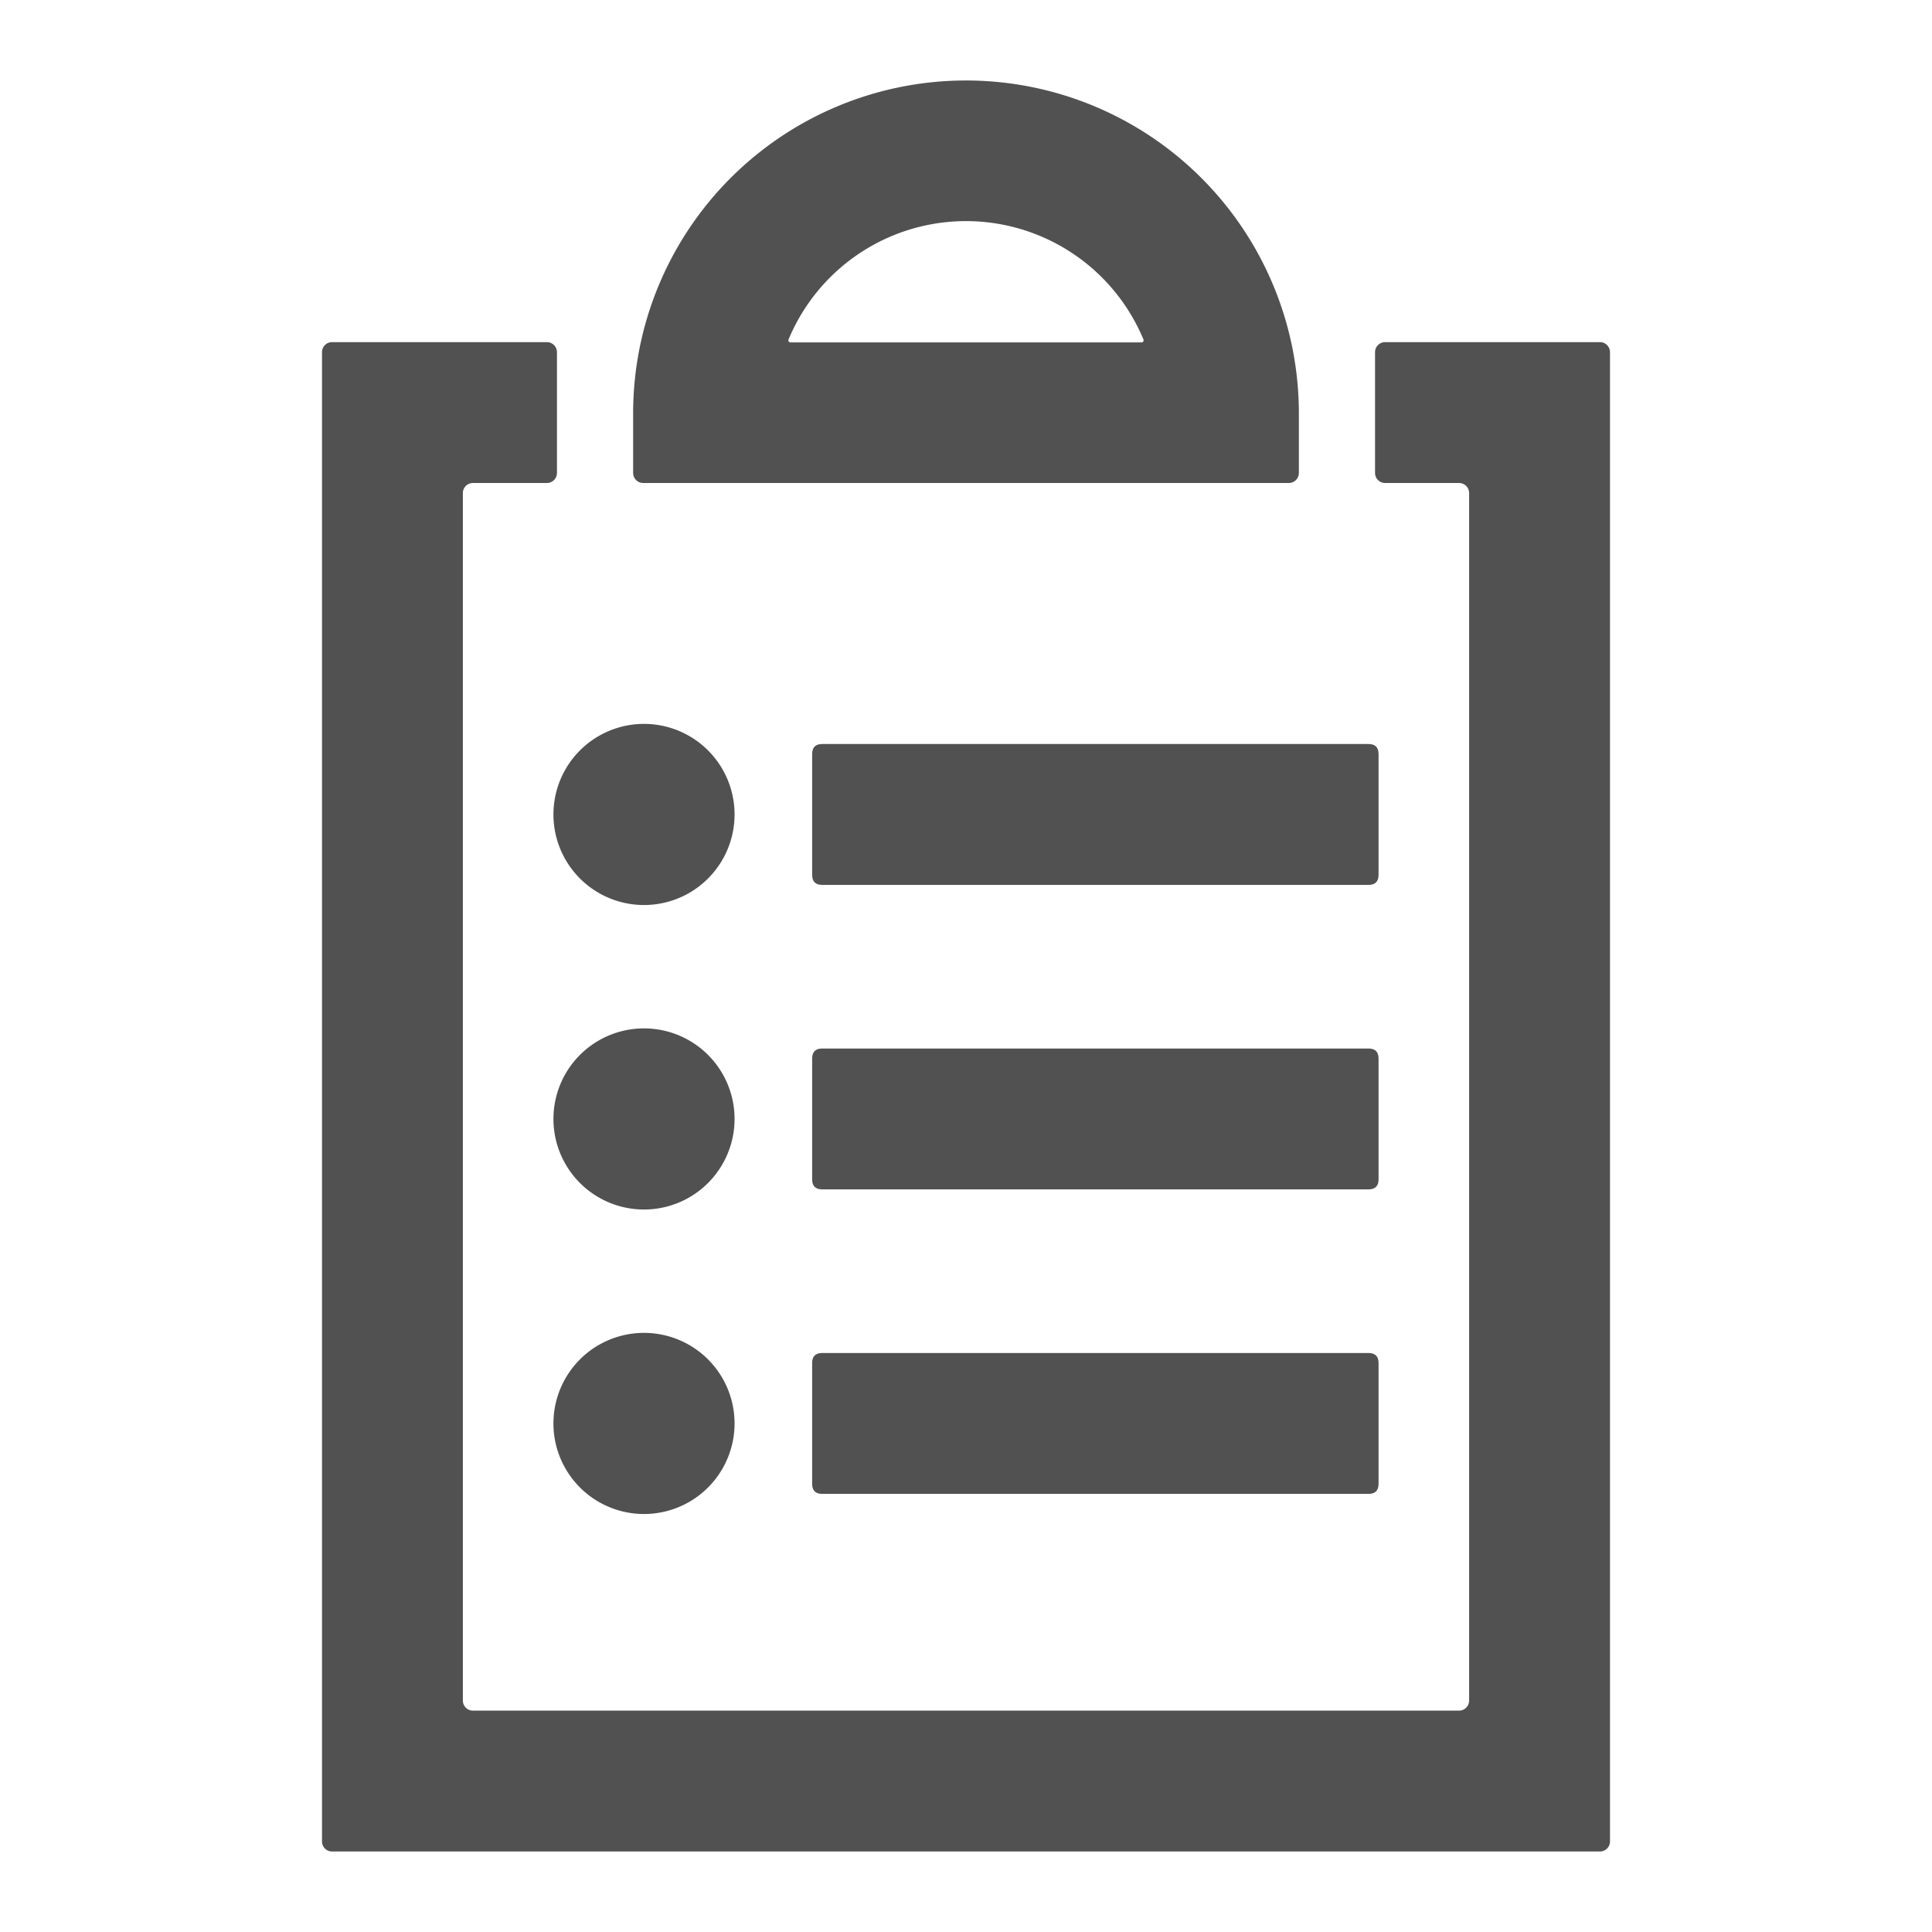 <svg t="1740765389828" class="icon" viewBox="0 0 1024 1024" version="1.1" xmlns="http://www.w3.org/2000/svg" p-id="3556" width="200" height="200"><path d="M340.907 256h342.187a5.333 5.333 0 0 0 5.333-5.333v-32a176.427 176.427 0 0 0-352.853 0v32a5.333 5.333 0 0 0 5.333 5.333z m77.013-76a101.867 101.867 0 0 1 188.16 0 1.12 1.12 0 0 1-1.013 1.493h-186.133a1.12 1.12 0 0 1-1.013-1.493z" p-id="3557" fill="#515151"></path><path d="M848 181.333h-113.867a5.333 5.333 0 0 0-5.333 5.333v64a5.333 5.333 0 0 0 5.333 5.333H773.333a5.333 5.333 0 0 1 5.333 5.333v640a5.333 5.333 0 0 1-5.333 5.333H250.667a5.333 5.333 0 0 1-5.333-5.333V261.333a5.333 5.333 0 0 1 5.333-5.333h39.2a5.333 5.333 0 0 0 5.333-5.333V186.667a5.333 5.333 0 0 0-5.333-5.333H176a5.333 5.333 0 0 0-5.333 5.333v789.333a5.333 5.333 0 0 0 5.333 5.333h672a5.333 5.333 0 0 0 5.333-5.333V186.667a5.333 5.333 0 0 0-5.333-5.333z" p-id="3558" fill="#515151"></path><path d="M430.453 394.347m5.333 0l289.547 0q5.333 0 5.333 5.333l0 64q0 5.333-5.333 5.333l-289.547 0q-5.333 0-5.333-5.333l0-64q0-5.333 5.333-5.333Z" p-id="3559" fill="#515151"></path><path d="M341.333 431.68m-48 0a48 48 0 1 0 96 0 48 48 0 1 0-96 0Z" p-id="3560" fill="#515151"></path><path d="M430.453 555.733m5.333 0l289.547 0q5.333 0 5.333 5.333l0 64q0 5.333-5.333 5.333l-289.547 0q-5.333 0-5.333-5.333l0-64q0-5.333 5.333-5.333Z" p-id="3561" fill="#515151"></path><path d="M341.333 593.067m-48 0a48 48 0 1 0 96 0 48 48 0 1 0-96 0Z" p-id="3562" fill="#515151"></path><path d="M430.453 717.12m5.333 0l289.547 0q5.333 0 5.333 5.333l0 64q0 5.333-5.333 5.333l-289.547 0q-5.333 0-5.333-5.333l0-64q0-5.333 5.333-5.333Z" p-id="3563" fill="#515151"></path><path d="M341.333 754.453m-48 0a48 48 0 1 0 96 0 48 48 0 1 0-96 0Z" p-id="3564" fill="#515151"></path></svg>
